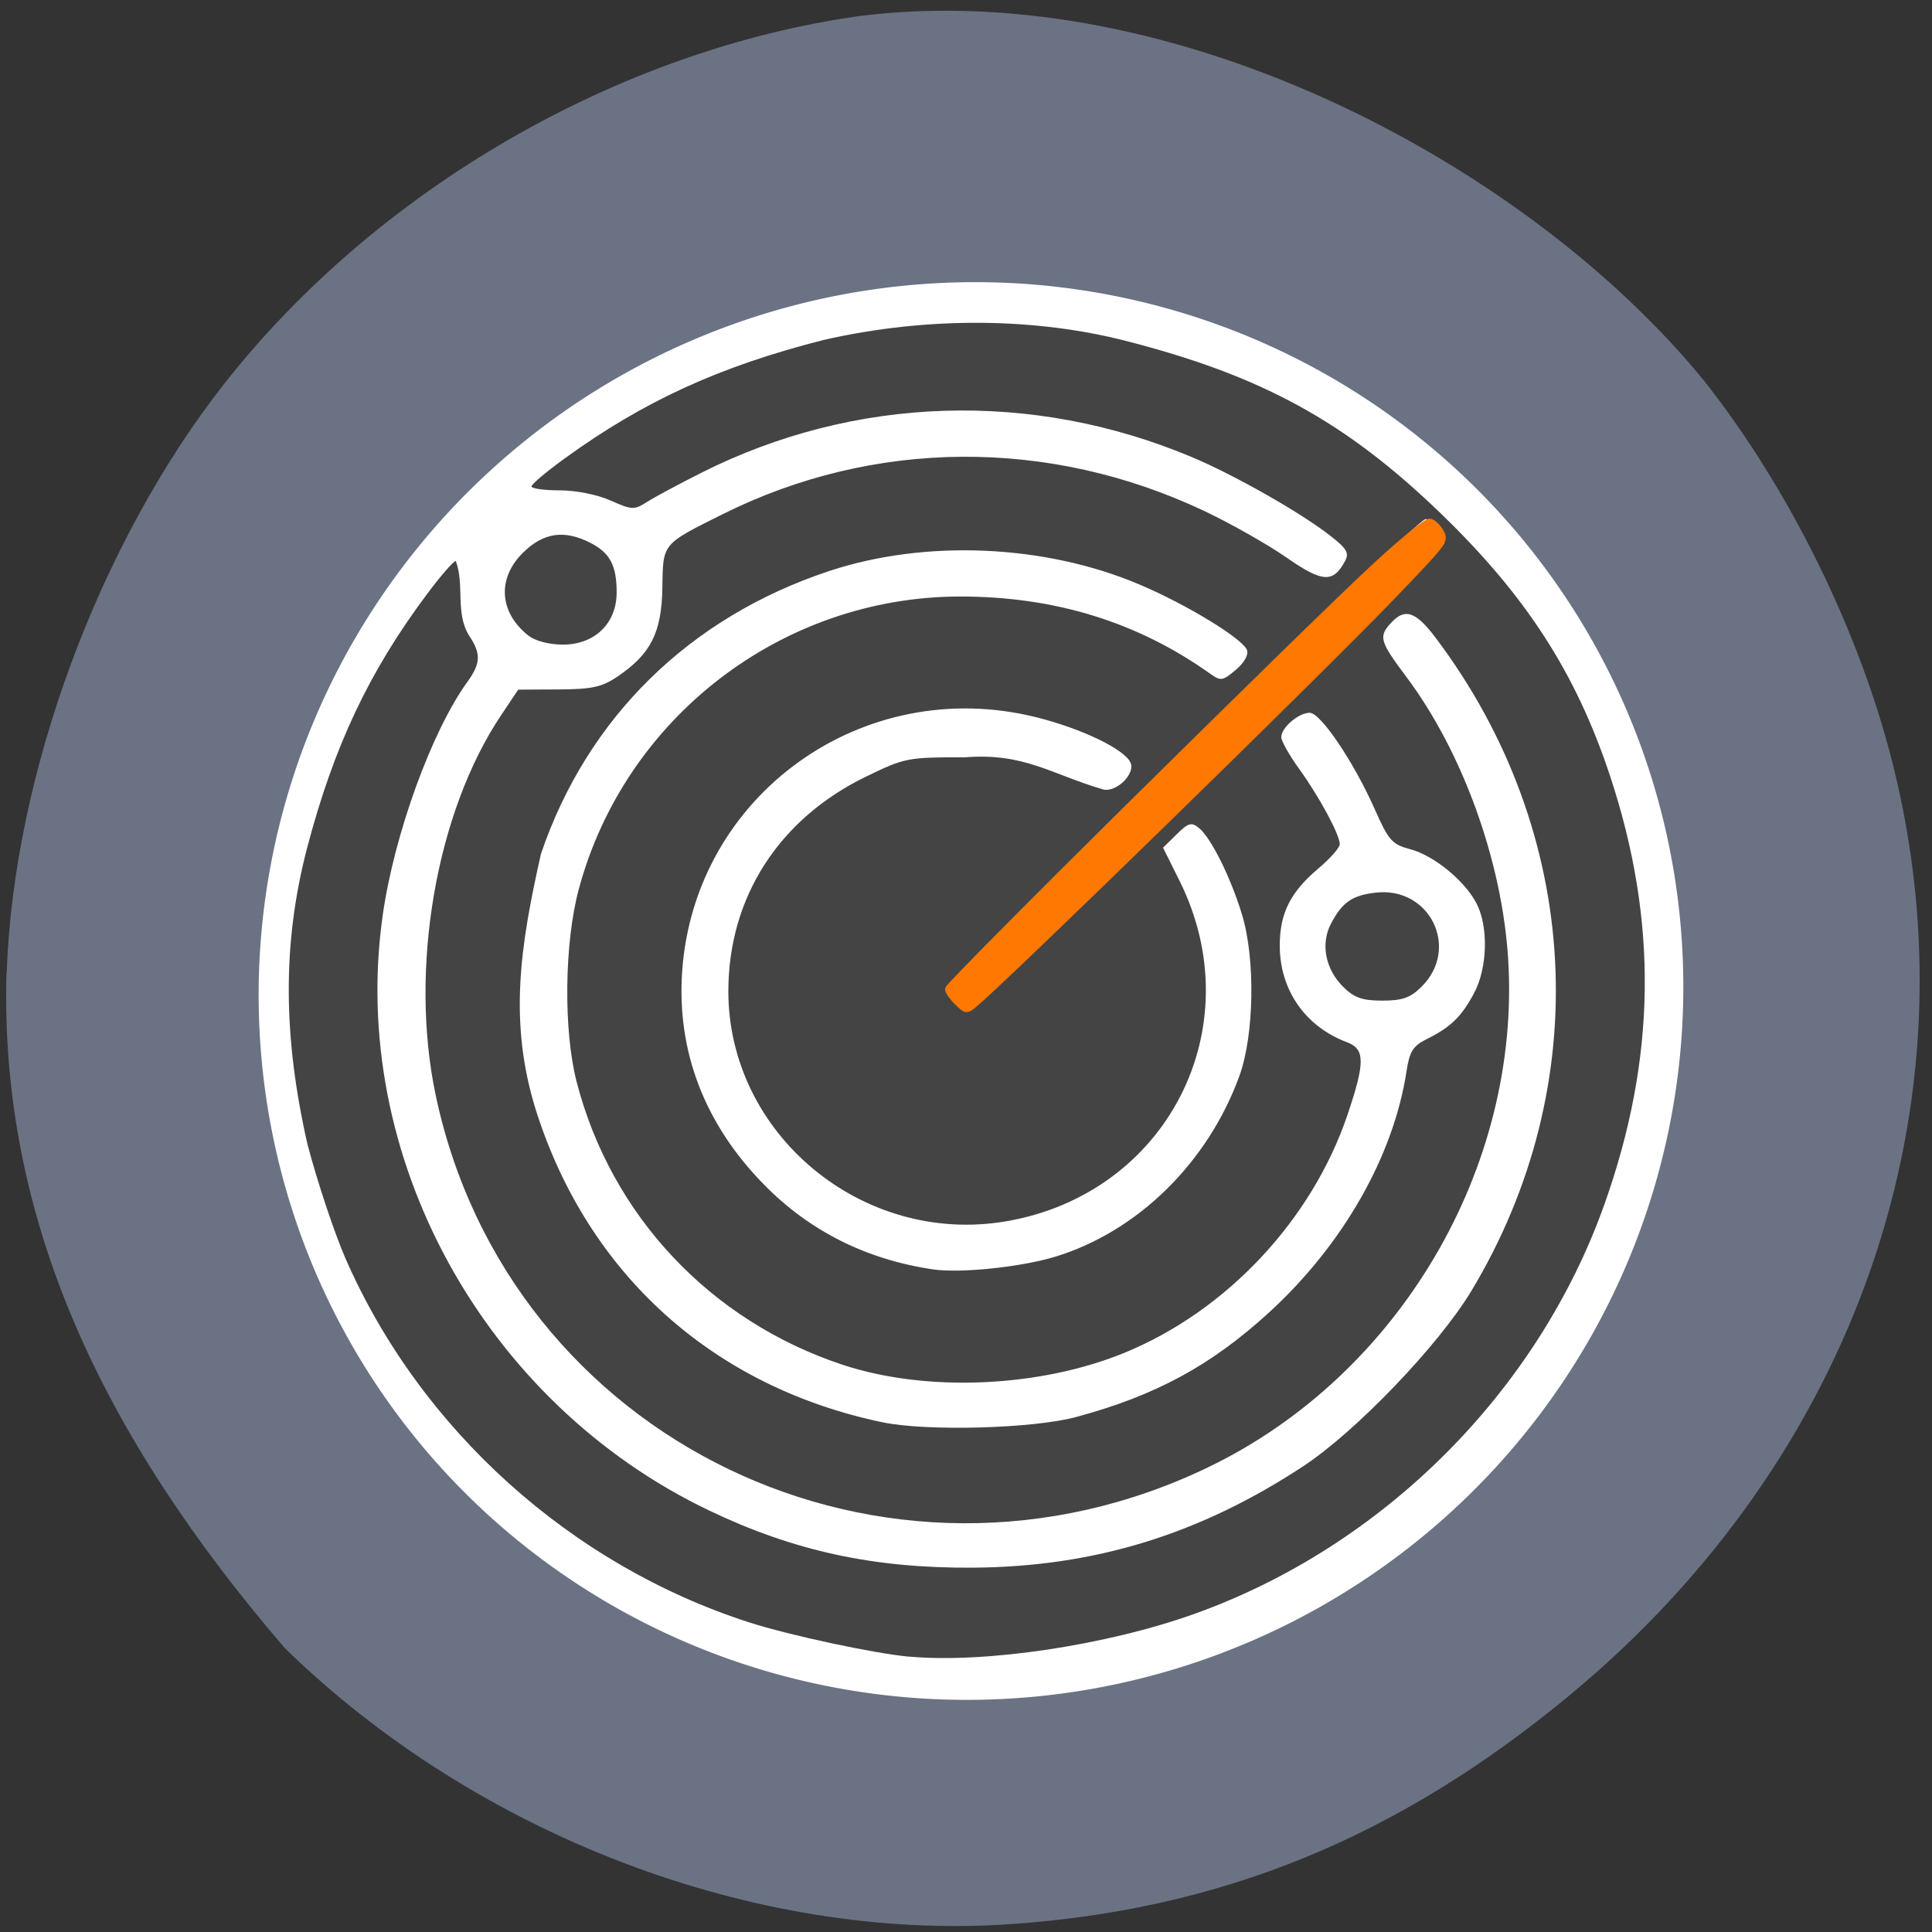 <svg xmlns="http://www.w3.org/2000/svg" viewBox="0 0 256 256"><rect x="0" y="0" width="256" height="256" fill="#333333" stroke="none"/><defs><clipPath><path transform="matrix(15.333 0 0 11.5 415 -125.5)" d="m -24 13 c 0 1.105 -0.672 2 -1.5 2 -0.828 0 -1.5 -0.895 -1.5 -2 0 -1.105 0.672 -2 1.5 -2 0.828 0 1.5 0.895 1.5 2 z"/></clipPath></defs><path d="m 0.891 128.78 c 0.936 -26.287 12.251 -56.851 28.869 -77.989 20.22 -25.712 52.12 -44.17 84.14 -48.671 42.33 -5.283 89.15 20.266 112.04 48.51 c 11.169 14.201 20.37 32.868 24.787 50.3 11.502 45.37 -4.659 92.15 -42.73 123.69 -22.82 18.902 -46.23 28.462 -74.32 30.353 c -33.673 2.267 -70.48 -11.764 -95.91 -36.559 -24.18 -28.12 -37.868 -56.819 -36.903 -89.64 z" fill="#6a7284"/><path d="m 211.69 135.35 a 69.38 70.27 0 1 1 -138.77 0 69.38 70.27 0 1 1 138.77 0 z" transform="matrix(1.36 -0.039 0.031 1.336 -69.07 -43.963)" fill="#fff"/><g transform="matrix(0.989 0 0 0.983 -1.072 4.909)"><path d="m 122.88 218.32 c -4.658 -0.426 -16.01 -2.873 -21.372 -4.605 -23.95 -7.742 -44.11 -26.02 -54.13 -49.06 -1.48 -3.406 -3.771 -10.32 -5.09 -15.364 -3.286 -14.508 -3.396 -27.1 -0.074 -39.926 3.597 -13.786 8.312 -23.827 16.12 -34.33 1.803 -2.425 3.519 -4.409 3.814 -4.408 1.208 3.175 -0.111 7.06 1.806 10.09 1.594 2.409 1.543 3.706 -0.24 6.186 -4.778 6.645 -9.772 20.452 -11.335 31.34 -4.669 32.524 13.494 65.879 43.788 80.41 11.342 5.442 22 7.761 35.26 7.67 16.251 -0.111 30.35 -4.465 44.26 -13.671 7.04 -4.655 18.14 -16.301 22.519 -23.616 16.664 -27.844 14.833 -61.823 -4.741 -88.01 -2.691 -3.601 -4.145 -4.1 -6.01 -2.061 -1.704 1.864 -1.533 2.462 2.092 7.339 7.508 10.1 12.776 24.797 13.596 37.932 1.756 28.14 -14.575 56.07 -40.04 68.48 -43.23 21.07 -93.91 -3.455 -103.66 -50.15 -3.542 -16.967 0.06 -38.01 8.746 -51.1 l 2.322 -3.498 l 5.394 -0.029 c 4.502 -0.024 5.809 -0.31 7.901 -1.729 4.458 -3.02 5.929 -5.942 6.02 -11.942 0.092 -6.081 -0.1 -5.846 8.113 -9.965 20.235 -10.15 43.693 -10.309 64.45 -0.438 3.54 1.684 8.502 4.507 11.03 6.275 4.84 3.389 6.258 3.484 7.857 0.526 0.604 -1.118 0.273 -1.693 -1.996 -3.473 -3.983 -3.124 -12.875 -8.198 -18.578 -10.601 -21.402 -9.02 -45.09 -8.254 -65.61 2.12 -2.939 1.486 -6.201 3.246 -7.248 3.912 -1.813 1.151 -2.054 1.144 -4.964 -0.155 -1.783 -0.796 -4.628 -1.366 -6.822 -1.366 -2.07 0 -3.763 -0.239 -3.763 -0.531 0 -0.292 2 -1.991 4.453 -3.777 10.601 -7.729 20.741 -12.398 34.663 -15.96 14.431 -3.311 28.739 -2.884 40.32 0.073 18.386 4.715 29.648 10.914 42.45 23.369 11.383 11.07 18.06 21.485 22.601 35.27 6.465 19.612 6.222 38.14 -0.758 57.849 -8.93 25.21 -29.586 45.991 -54.788 55.11 -11.786 4.265 -28.14 6.739 -38.36 5.803 z m 22.397 -32.31 c 10.621 -2.879 18.06 -6.935 25.825 -14.08 9.907 -9.115 16.697 -21.1 18.428 -32.538 0.403 -2.659 0.866 -3.397 2.716 -4.324 3.221 -1.614 4.683 -3.049 6.356 -6.239 1.786 -3.403 1.917 -8.959 0.286 -12.08 -1.6 -3.064 -5.701 -6.427 -8.867 -7.271 -2.425 -0.647 -2.896 -1.179 -4.731 -5.351 -2.811 -6.389 -7.263 -13.04 -8.73 -13.04 -1.488 0 -3.812 2 -3.812 3.282 0 0.521 1.084 2.456 2.408 4.3 2.696 3.753 5.428 8.855 5.428 10.135 0 0.463 -1.291 1.936 -2.868 3.274 -3.749 3.178 -5.172 6.04 -5.172 10.393 0 5.977 3.421 10.92 9.02 13.03 2.416 0.91 2.426 2.731 0.052 9.787 -4.766 14.164 -16.2 26.437 -29.88 32.07 -11.408 4.699 -26.549 5.347 -37.758 1.615 -17.724 -5.902 -31.02 -20.13 -35.639 -38.15 -1.78 -6.939 -1.65 -18.696 0.288 -25.952 6.178 -23.14 27.22 -39.41 51.02 -39.456 12.698 -0.025 23.867 3.438 33.582 10.413 1.408 1.01 1.668 0.971 3.429 -0.529 1.14 -0.971 1.739 -2.048 1.491 -2.679 -0.61 -1.555 -8.135 -6.162 -14.459 -8.851 -12.666 -5.387 -28.628 -6.076 -41.498 -1.793 -18.729 6.234 -32.441 19.771 -38.633 38.14 -2.771 12.365 -4.375 22.665 -0.66 34.589 6.973 22.08 23.742 37.26 46.42 42.02 5.932 1.245 20.18 0.855 25.959 -0.712 z m 35.779 -57.966 c -2.403 -2.38 -3.067 -5.814 -1.649 -8.529 1.507 -2.886 2.83 -3.814 5.959 -4.182 7.316 -0.859 11.375 7.534 6.147 12.711 -1.481 1.467 -2.548 1.843 -5.229 1.843 -2.681 0 -3.747 -0.376 -5.229 -1.843 z m -38.616 36.37 c 11.04 -3.377 20.465 -12.674 24.689 -24.354 2 -5.531 2.167 -15.788 0.354 -21.783 -1.514 -5.01 -4.145 -10.33 -5.761 -11.658 -1.01 -0.827 -1.414 -0.711 -2.989 0.848 l -1.824 1.806 l 2.217 4.487 c 9.755 19.744 -1.661 42.21 -23.319 45.886 -19.19 3.258 -37.17 -11.788 -37.14 -31.07 0.023 -12.604 6.762 -23.17 18.423 -28.873 5.217 -2.553 5.57 -2.623 13.233 -2.61 8.01 -0.65 11.581 2.28 18.579 4.336 1.727 0.407 4.259 -2.049 3.672 -3.563 -0.699 -1.804 -6.506 -4.637 -12.667 -6.18 -23.25 -5.821 -45.805 10.494 -47.43 34.3 -0.731 10.732 3.01 20.545 10.946 28.681 6.125 6.283 13.723 10.121 22.659 11.447 3.674 0.545 11.756 -0.296 16.354 -1.702 z m 20.502 -63.977 c 17.16 -16.974 31.378 -31.434 31.602 -32.13 0.487 -1.519 -0.851 -3.321 -2.466 -3.321 -1.309 0 -64.21 61.973 -64.21 63.26 0 1.068 1.989 3.052 3.06 3.052 0.451 0 14.858 -13.888 32.01 -30.861 z m -91.09 -19.773 c -3.905 -3.132 -4.187 -7.702 -0.689 -11.166 2.726 -2.7 5.515 -3.113 8.991 -1.333 2.654 1.359 3.548 3.048 3.548 6.703 0 4.183 -2.958 7.05 -7.247 7.03 -1.839 -0.009 -3.696 -0.507 -4.602 -1.235 z" fill="#444"/><path d="m 128.49 131.79 c -0.645 -0.645 -1.177 -1.394 -1.182 -1.665 -0.012 -0.611 48.718 -49.14 57.42 -57.19 3.61 -3.338 6.655 -5.818 7.05 -5.742 0.382 0.073 0.99 0.662 1.353 1.308 0.658 1.172 0.646 1.188 -6.393 8.57 -9.465 9.927 -51.867 51.55 -56.15 55.12 -0.893 0.744 -0.969 0.73 -2.099 -0.4 z" transform="translate(0.887 -1.774)" fill="#ff7801" stroke="#ff7801"/></g></svg>